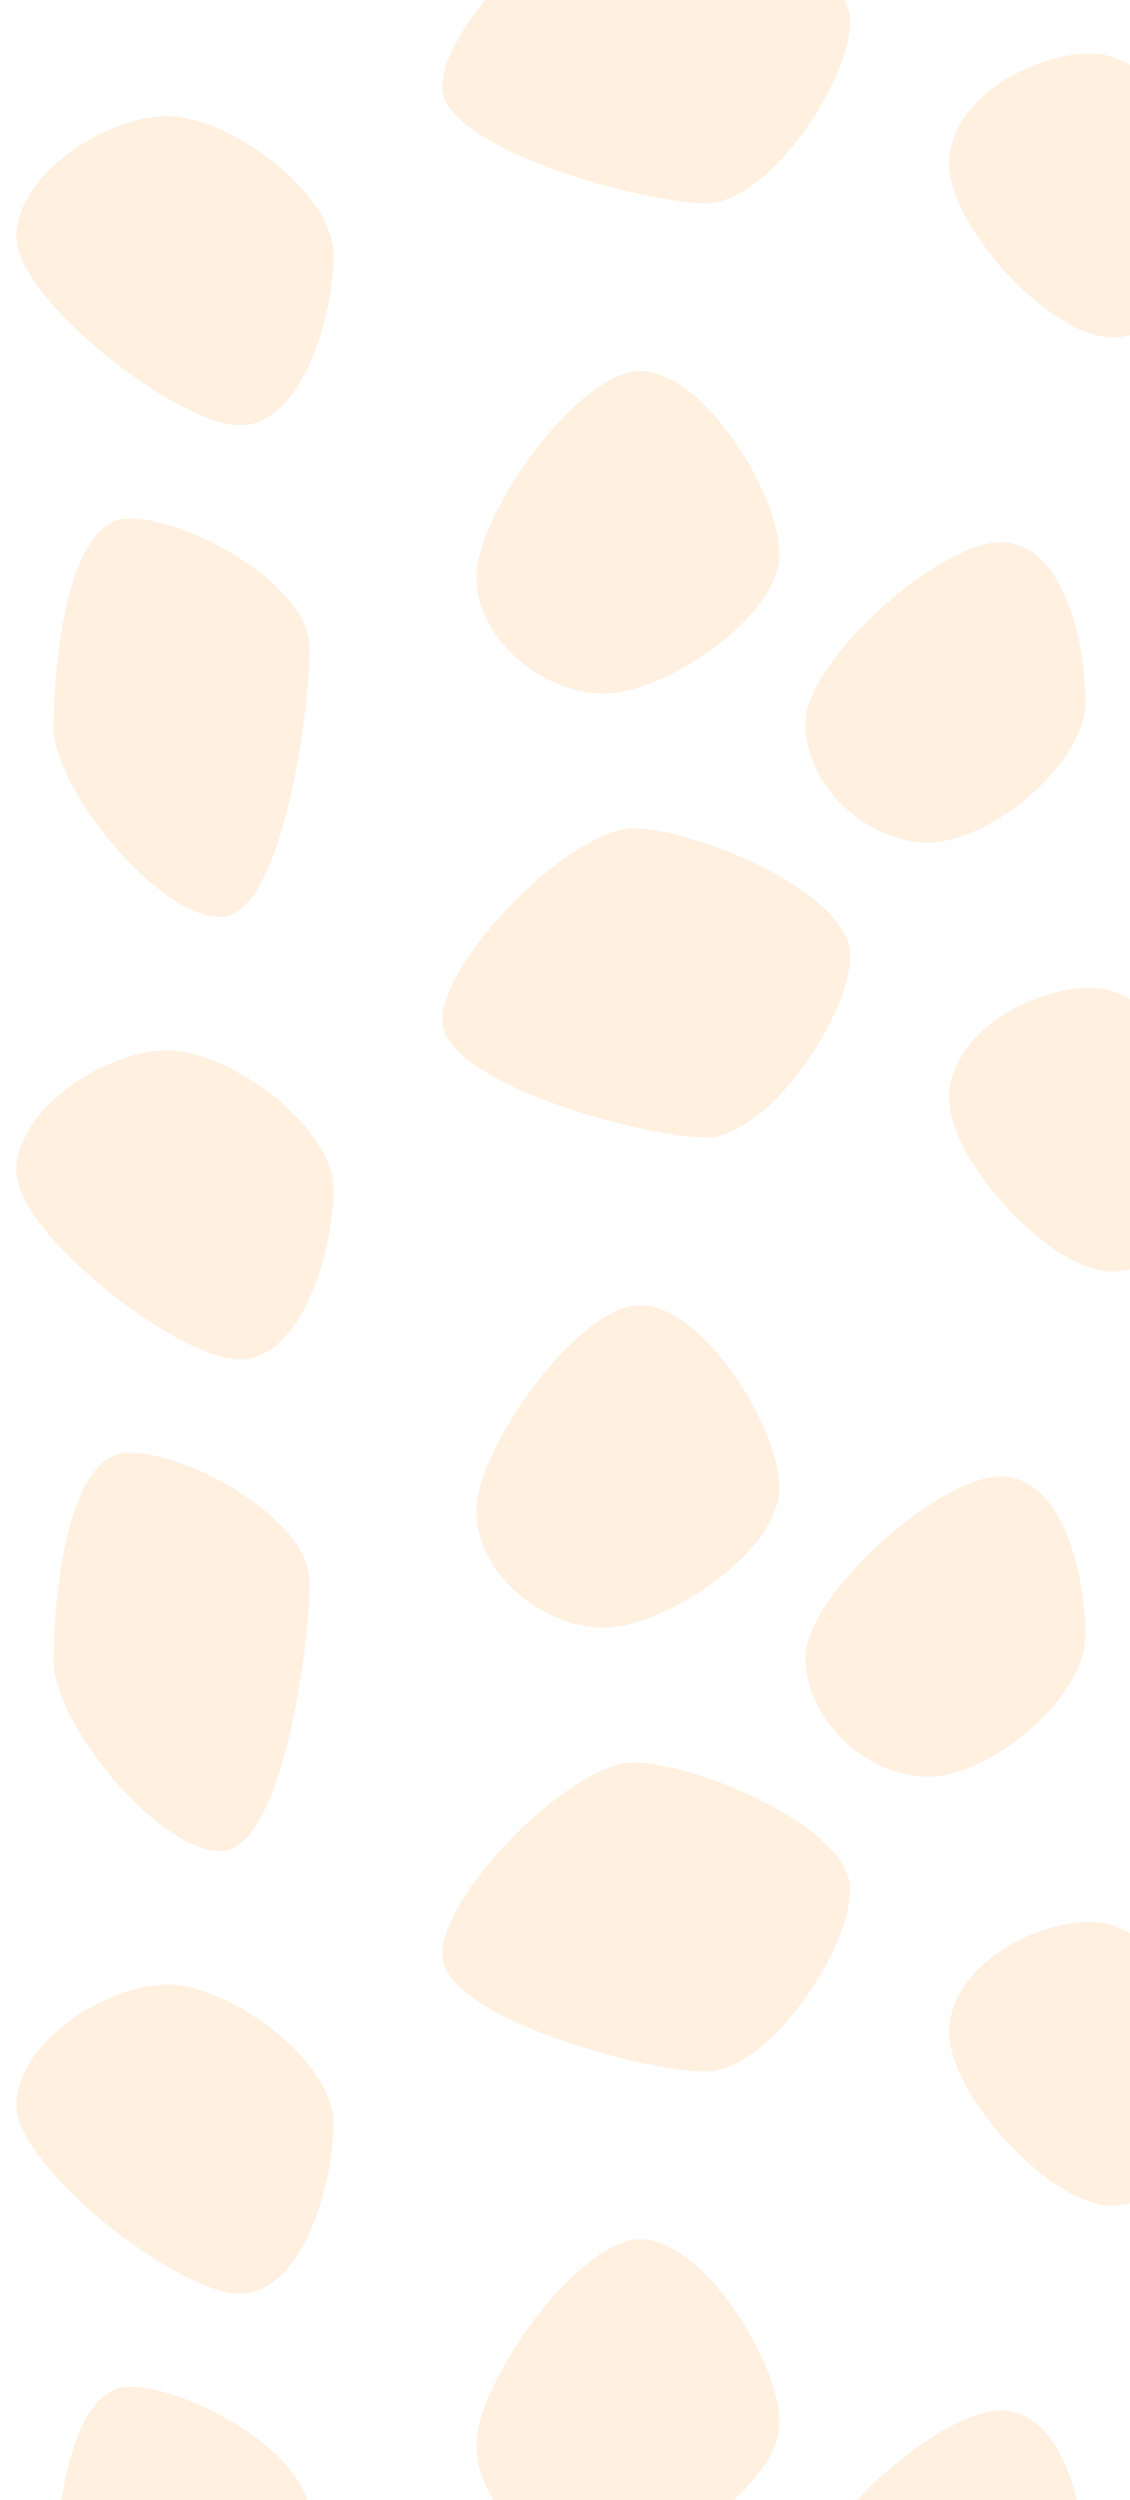 <svg width="759" height="1678" viewBox="0 0 759 1678" fill="none" xmlns="http://www.w3.org/2000/svg">
<rect x="0" y="0" width="759" height="1678" fill="#333333" stroke="none"/>
<g clip-path="url(#clip0)">
<rect width="759" height="1678" fill="white"/>
<path d="M208 435C208 476.697 189.697 615.5 148 615.5C106.303 615.5 36 529.697 36 488C36 446.303 44.803 348 86.5 348C128.197 348 208 393.303 208 435Z" fill="#FFE6C9" fill-opacity="0.58"/>
<path d="M208 1062C208 1103.7 189.697 1242.5 148 1242.5C106.303 1242.5 36 1156.7 36 1115C36 1073.3 44.803 975 86.5 975C128.197 975 208 1020.3 208 1062Z" fill="#FFE6C9" fill-opacity="0.58"/>
<path d="M208 1689C208 1730.7 189.697 1869.5 148 1869.5C106.303 1869.5 36 1783.7 36 1742C36 1700.3 44.803 1602 86.5 1602C128.197 1602 208 1647.3 208 1689Z" fill="#FFE6C9" fill-opacity="0.58"/>
<path d="M571 14C571 55.697 515.697 136.5 474 136.5C432.303 136.5 297 99.698 297 58C297 16.302 383.803 -71 425.5 -71C467.197 -71 571 -27.698 571 14Z" fill="#FFE6C9" fill-opacity="0.58"/>
<path d="M571 641C571 682.697 515.697 763.5 474 763.5C432.303 763.5 297 726.697 297 685C297 643.303 383.803 556 425.5 556C467.197 556 571 599.303 571 641Z" fill="#FFE6C9" fill-opacity="0.58"/>
<path d="M571 1268C571 1309.7 515.697 1390.5 474 1390.5C432.303 1390.5 297 1353.7 297 1312C297 1270.3 383.803 1183 425.5 1183C467.197 1183 571 1226.3 571 1268Z" fill="#FFE6C9" fill-opacity="0.58"/>
<path d="M224 171C224 212.697 202.697 285.5 161 285.5C119.303 285.5 11 200.697 11 159C11 117.303 70.802 78 112.5 78C154.197 78 224 129.303 224 171Z" fill="#FFE6C9" fill-opacity="0.58"/>
<path d="M224 798C224 839.697 202.697 912.5 161 912.5C119.303 912.5 11 827.697 11 786C11 744.303 70.802 705 112.5 705C154.197 705 224 756.303 224 798Z" fill="#FFE6C9" fill-opacity="0.58"/>
<path d="M224 1425C224 1466.7 202.697 1539.5 161 1539.5C119.303 1539.5 11 1454.7 11 1413C11 1371.3 70.802 1332 112.5 1332C154.197 1332 224 1383.3 224 1425Z" fill="#FFE6C9" fill-opacity="0.58"/>
<path d="M802 130.5C802 172.197 788.697 226.5 747 226.5C705.303 226.5 637.5 151.697 637.5 110C637.5 68.302 690.803 36 732.5 36C774.197 36 802 88.802 802 130.5Z" fill="#FFE6C9" fill-opacity="0.58"/>
<path d="M802 757.5C802 799.197 788.697 853.5 747 853.5C705.303 853.5 637.5 778.697 637.5 737C637.5 695.303 690.803 663 732.5 663C774.197 663 802 715.803 802 757.5Z" fill="#FFE6C9" fill-opacity="0.58"/>
<path d="M802 1384.5C802 1426.2 788.697 1480.5 747 1480.5C705.303 1480.5 637.5 1405.7 637.5 1364C637.5 1322.3 690.803 1290 732.5 1290C774.197 1290 802 1342.8 802 1384.5Z" fill="#FFE6C9" fill-opacity="0.58"/>
<path d="M729 471C729 512.697 665.197 565.5 623.5 565.5C581.803 565.5 541 527.197 541 485.5C541 443.803 630.303 364 672 364C713.697 364 729 429.303 729 471Z" fill="#FFE6C9" fill-opacity="0.58"/>
<path d="M729 1098C729 1139.7 665.197 1192.5 623.5 1192.5C581.803 1192.5 541 1154.2 541 1112.5C541 1070.8 630.303 991 672 991C713.697 991 729 1056.3 729 1098Z" fill="#FFE6C9" fill-opacity="0.58"/>
<path d="M729 1725C729 1766.7 665.197 1819.5 623.5 1819.5C581.803 1819.5 541 1781.2 541 1739.5C541 1697.8 630.303 1618 672 1618C713.697 1618 729 1683.3 729 1725Z" fill="#FFE6C9" fill-opacity="0.58"/>
<path d="M523.5 372C523.5 413.697 447.197 465.5 405.5 465.5C363.803 465.5 320 428.697 320 387C320 345.303 388.303 249 430 249C471.697 249 523.5 330.303 523.5 372Z" fill="#FFE6C9" fill-opacity="0.58"/>
<path d="M523.5 999C523.5 1040.7 447.197 1092.5 405.5 1092.5C363.803 1092.5 320 1055.7 320 1014C320 972.303 388.303 876 430 876C471.697 876 523.5 957.303 523.5 999Z" fill="#FFE6C9" fill-opacity="0.58"/>
<path d="M523.5 1626C523.5 1667.7 447.197 1719.5 405.5 1719.5C363.803 1719.5 320 1682.7 320 1641C320 1599.3 388.303 1503 430 1503C471.697 1503 523.5 1584.3 523.5 1626Z" fill="#FFE6C9" fill-opacity="0.58"/>
</g>
<defs>
<clipPath id="clip0">
<rect width="759" height="1678" fill="white"/>
</clipPath>
</defs>
</svg>
